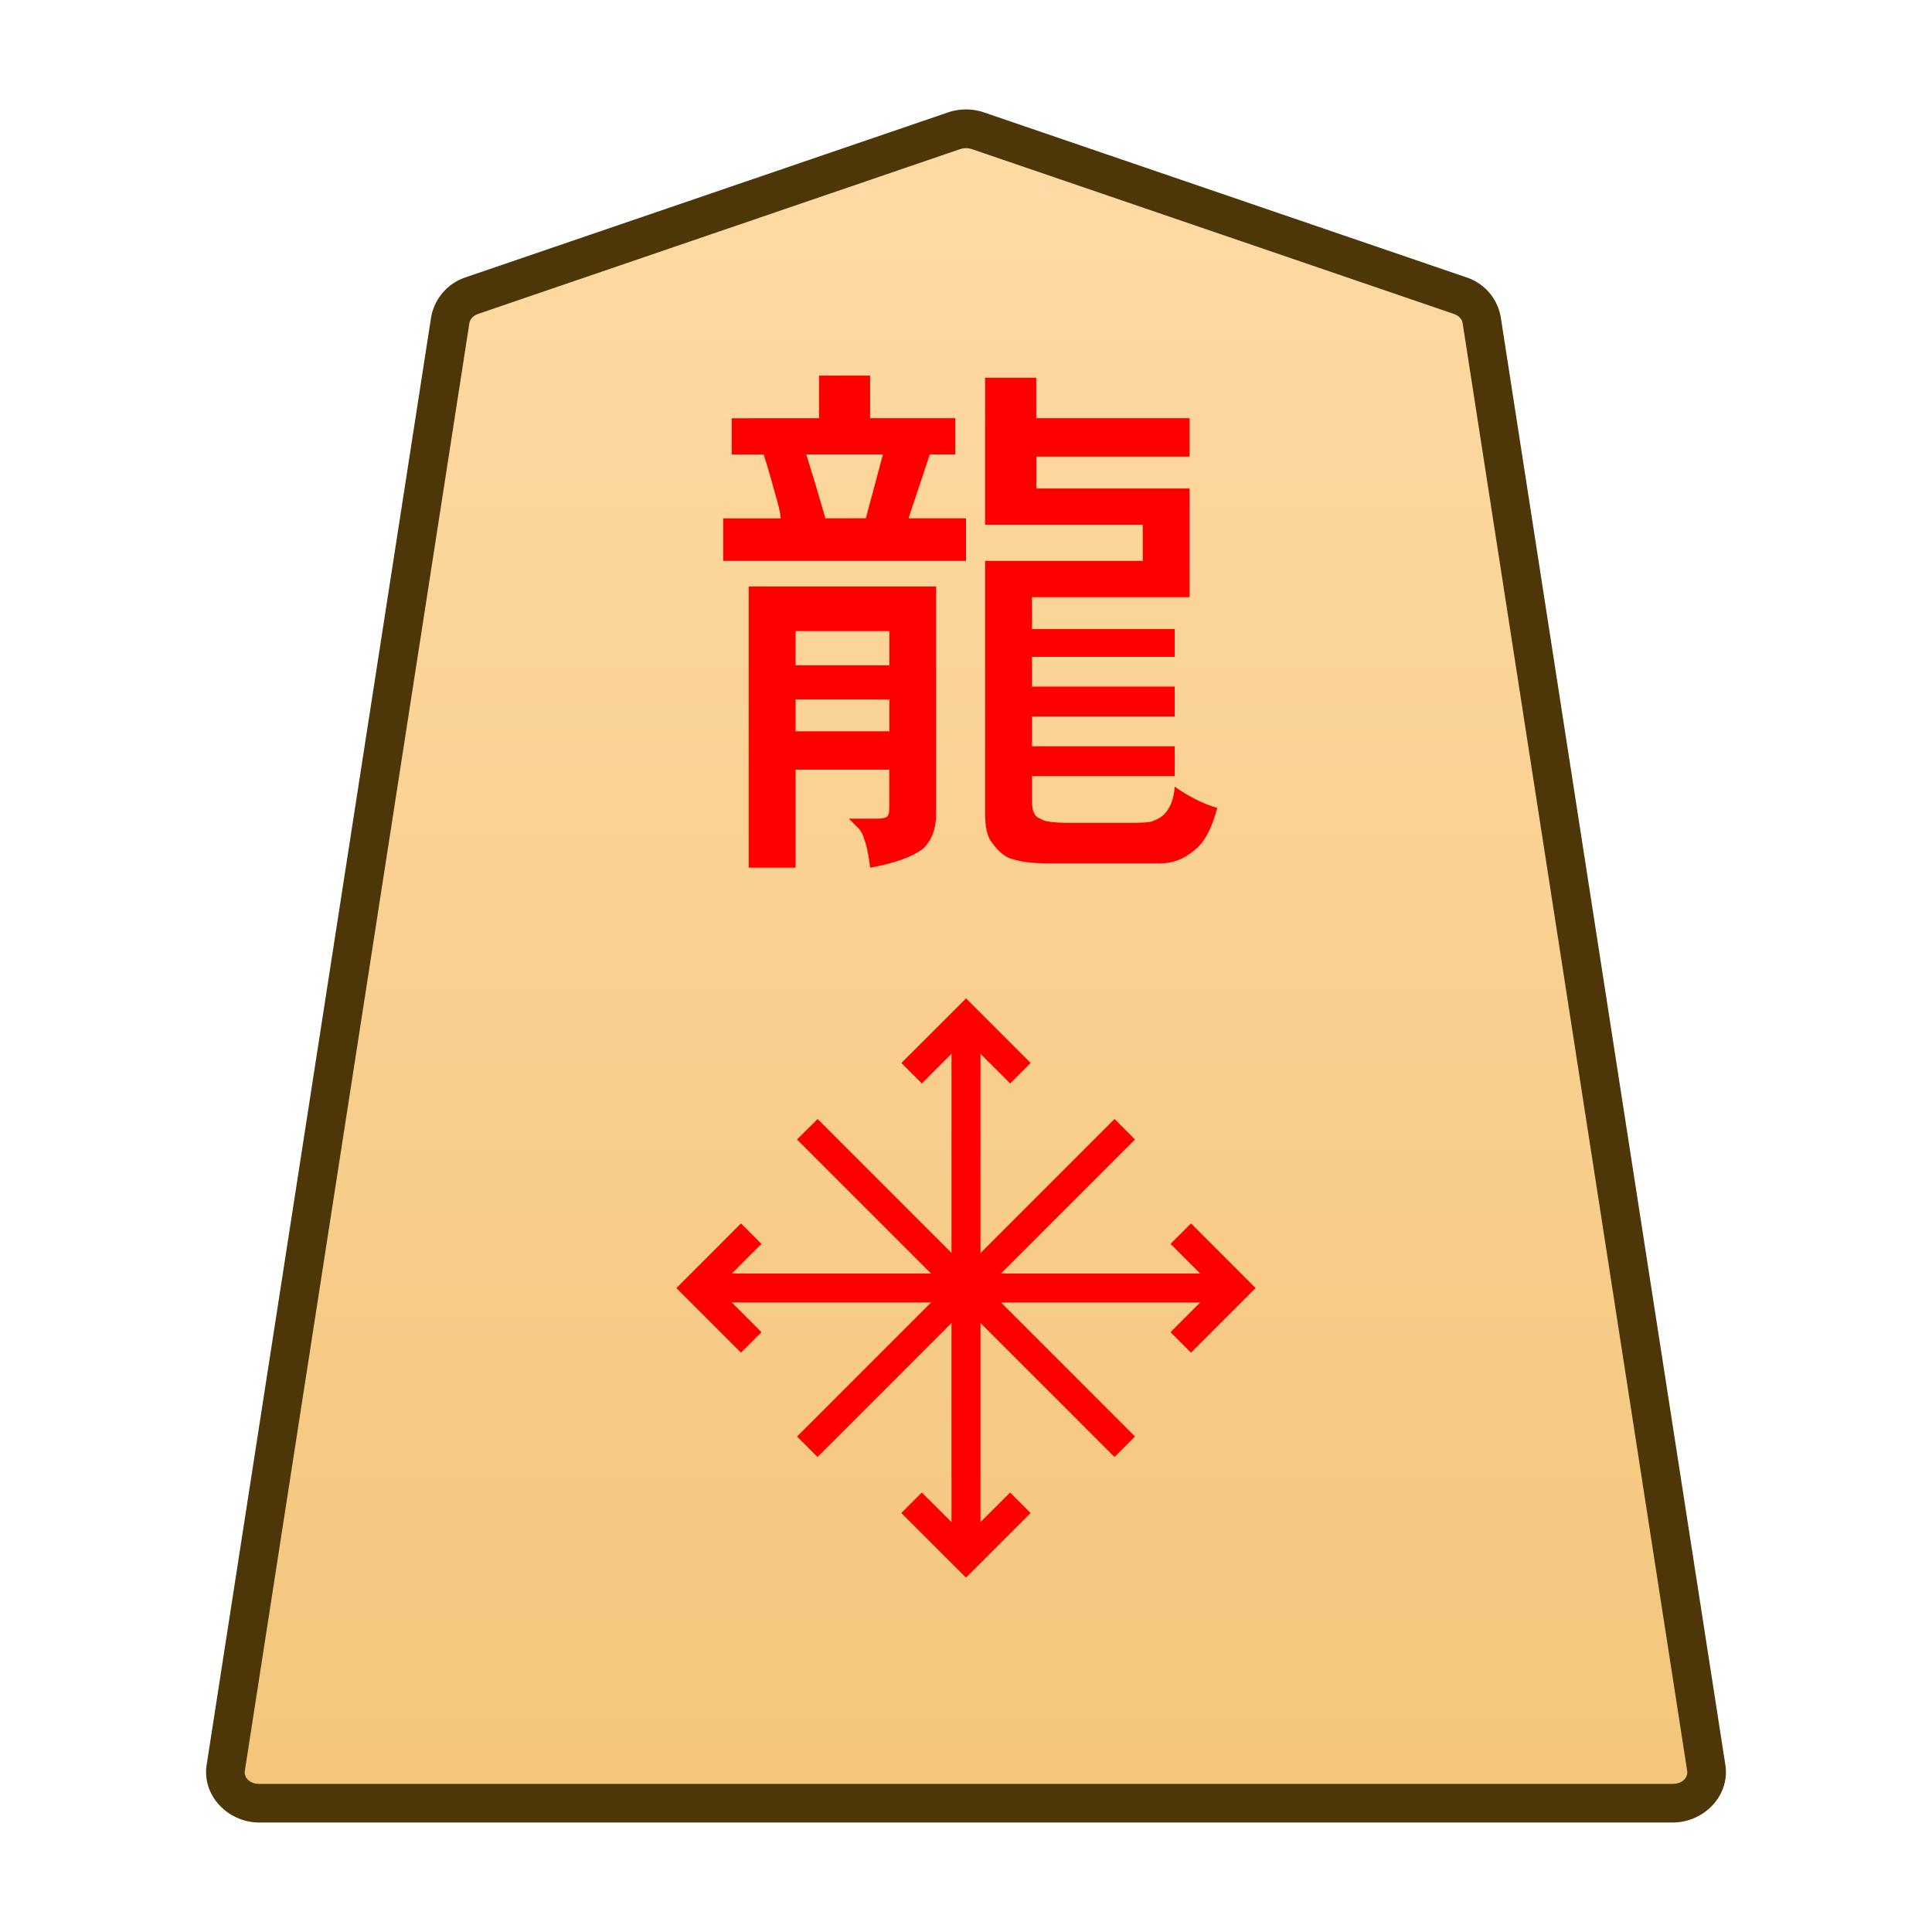 <svg xmlns="http://www.w3.org/2000/svg" xmlns:xlink="http://www.w3.org/1999/xlink" width="30mm" height="30mm" viewBox="0 0 30 30">
    <defs>
        <linearGradient id="0_DRAGONPROMOTED_svg__a">
            <stop offset="0" stop-color="#ffdba6"/>
            <stop offset="1" stop-color="#f2c478"/>
        </linearGradient>
        <linearGradient xlink:href="#0_DRAGONPROMOTED_svg__a" id="0_DRAGONPROMOTED_svg__b" x1="244.85" x2="244.85" y1="222.989" y2="140.991" gradientTransform="translate(3174.802 -212.603)" gradientUnits="userSpaceOnUse"/>
    </defs>
    <path fill="url(#0_DRAGONPROMOTED_svg__b)" d="m0 0-21.223 7.255a1.62 1.62 0 0 1-1.044 0L-43.49 0c-.512-.175-.879-.592-.956-1.088L-54.328-64.8c-.128-.823.569-1.559 1.477-1.559H9.361c.907 0 1.605.736 1.477 1.559L.955-1.088C.879-.592.512-.175 0 0" transform="matrix(.353 0 0 -.353 22.671 4.59)"/>
    <path fill="#4d3608" d="M4.026 28.3c-.482 0-.892-.415-.817-.896L6.694 4.928a.8.8 0 0 1 .537-.622l7.488-2.56a.87.87 0 0 1 .562 0l7.487 2.56a.79.79 0 0 1 .536.622l3.487 22.476c.075.481-.335.896-.818.896H15Zm0-.6h21.947c.158 0 .24-.103.225-.203v-.001L22.712 5.019c-.009-.057-.054-.116-.138-.145l-7.487-2.56a.3.3 0 0 0-.174 0l-7.487 2.56c-.084.029-.13.089-.138.146L3.802 27.496c-.016.1.066.204.224.204"/>
    <path fill="red" d="M14.775 24.18v-8.358h.45v8.358Z"/>
    <path fill="red" d="m14.315 16.824-.318-.318 1.004-1.003 1.003 1.003-.318.318-.686-.685ZM15 24.497l-1.004-1.003.318-.318.686.684.685-.684.318.318zm-4.178-4.272v-.45h8.358v.45z"/>
    <path fill="red" d="m11.506 21.004-1.003-1.003 1.003-1.004.318.318-.684.686.684.685Zm6.988 0-.318-.318.685-.686-.685-.685.318-.318 1.003 1.004Zm-4.684-9.648v-.496h-1.456v.496zm0-1.025V9.8h-1.456v.53Zm-2.184 3.142V9.107h2.91v3.539q0 .33-.198.53-.264.198-.827.297-.033-.298-.099-.463 0-.033-.066-.133l-.165-.165h.43q.132 0 .165-.033t.033-.132v-.596h-1.455v1.522zm3.671-5.325V5.866h.794v.628h2.381v.596h-2.38v.496h2.38v1.687h-2.447v.496h2.216v.43h-2.216v.463h2.216v.463h-2.216v.463h2.216v.463h-2.216v.397q0 .231.132.264.066.066.463.066h.926q.331 0 .364-.033.298-.099.331-.529.33.232.661.33-.132.497-.363.662-.232.199-.53.199h-1.72q-.363 0-.562-.066-.165-.034-.33-.265-.1-.132-.1-.43V8.71h2.448v-.562Zm-1.852-.1.265-.991h-1.19q.165.529.297.992zm-.727-1.554v-.661h.793v.661h1.323v.563h-.396l-.331.992H15v.661h-3.77v-.66h.892q0-.1-.099-.43-.098-.364-.165-.562h-.496v-.563Zm4.588 16.13-4.93-4.93.32-.318 4.928 4.93Z"/>
    <path fill="red" d="m12.695 22.624-.318-.318 4.93-4.93.317.318z"/>
</svg>
